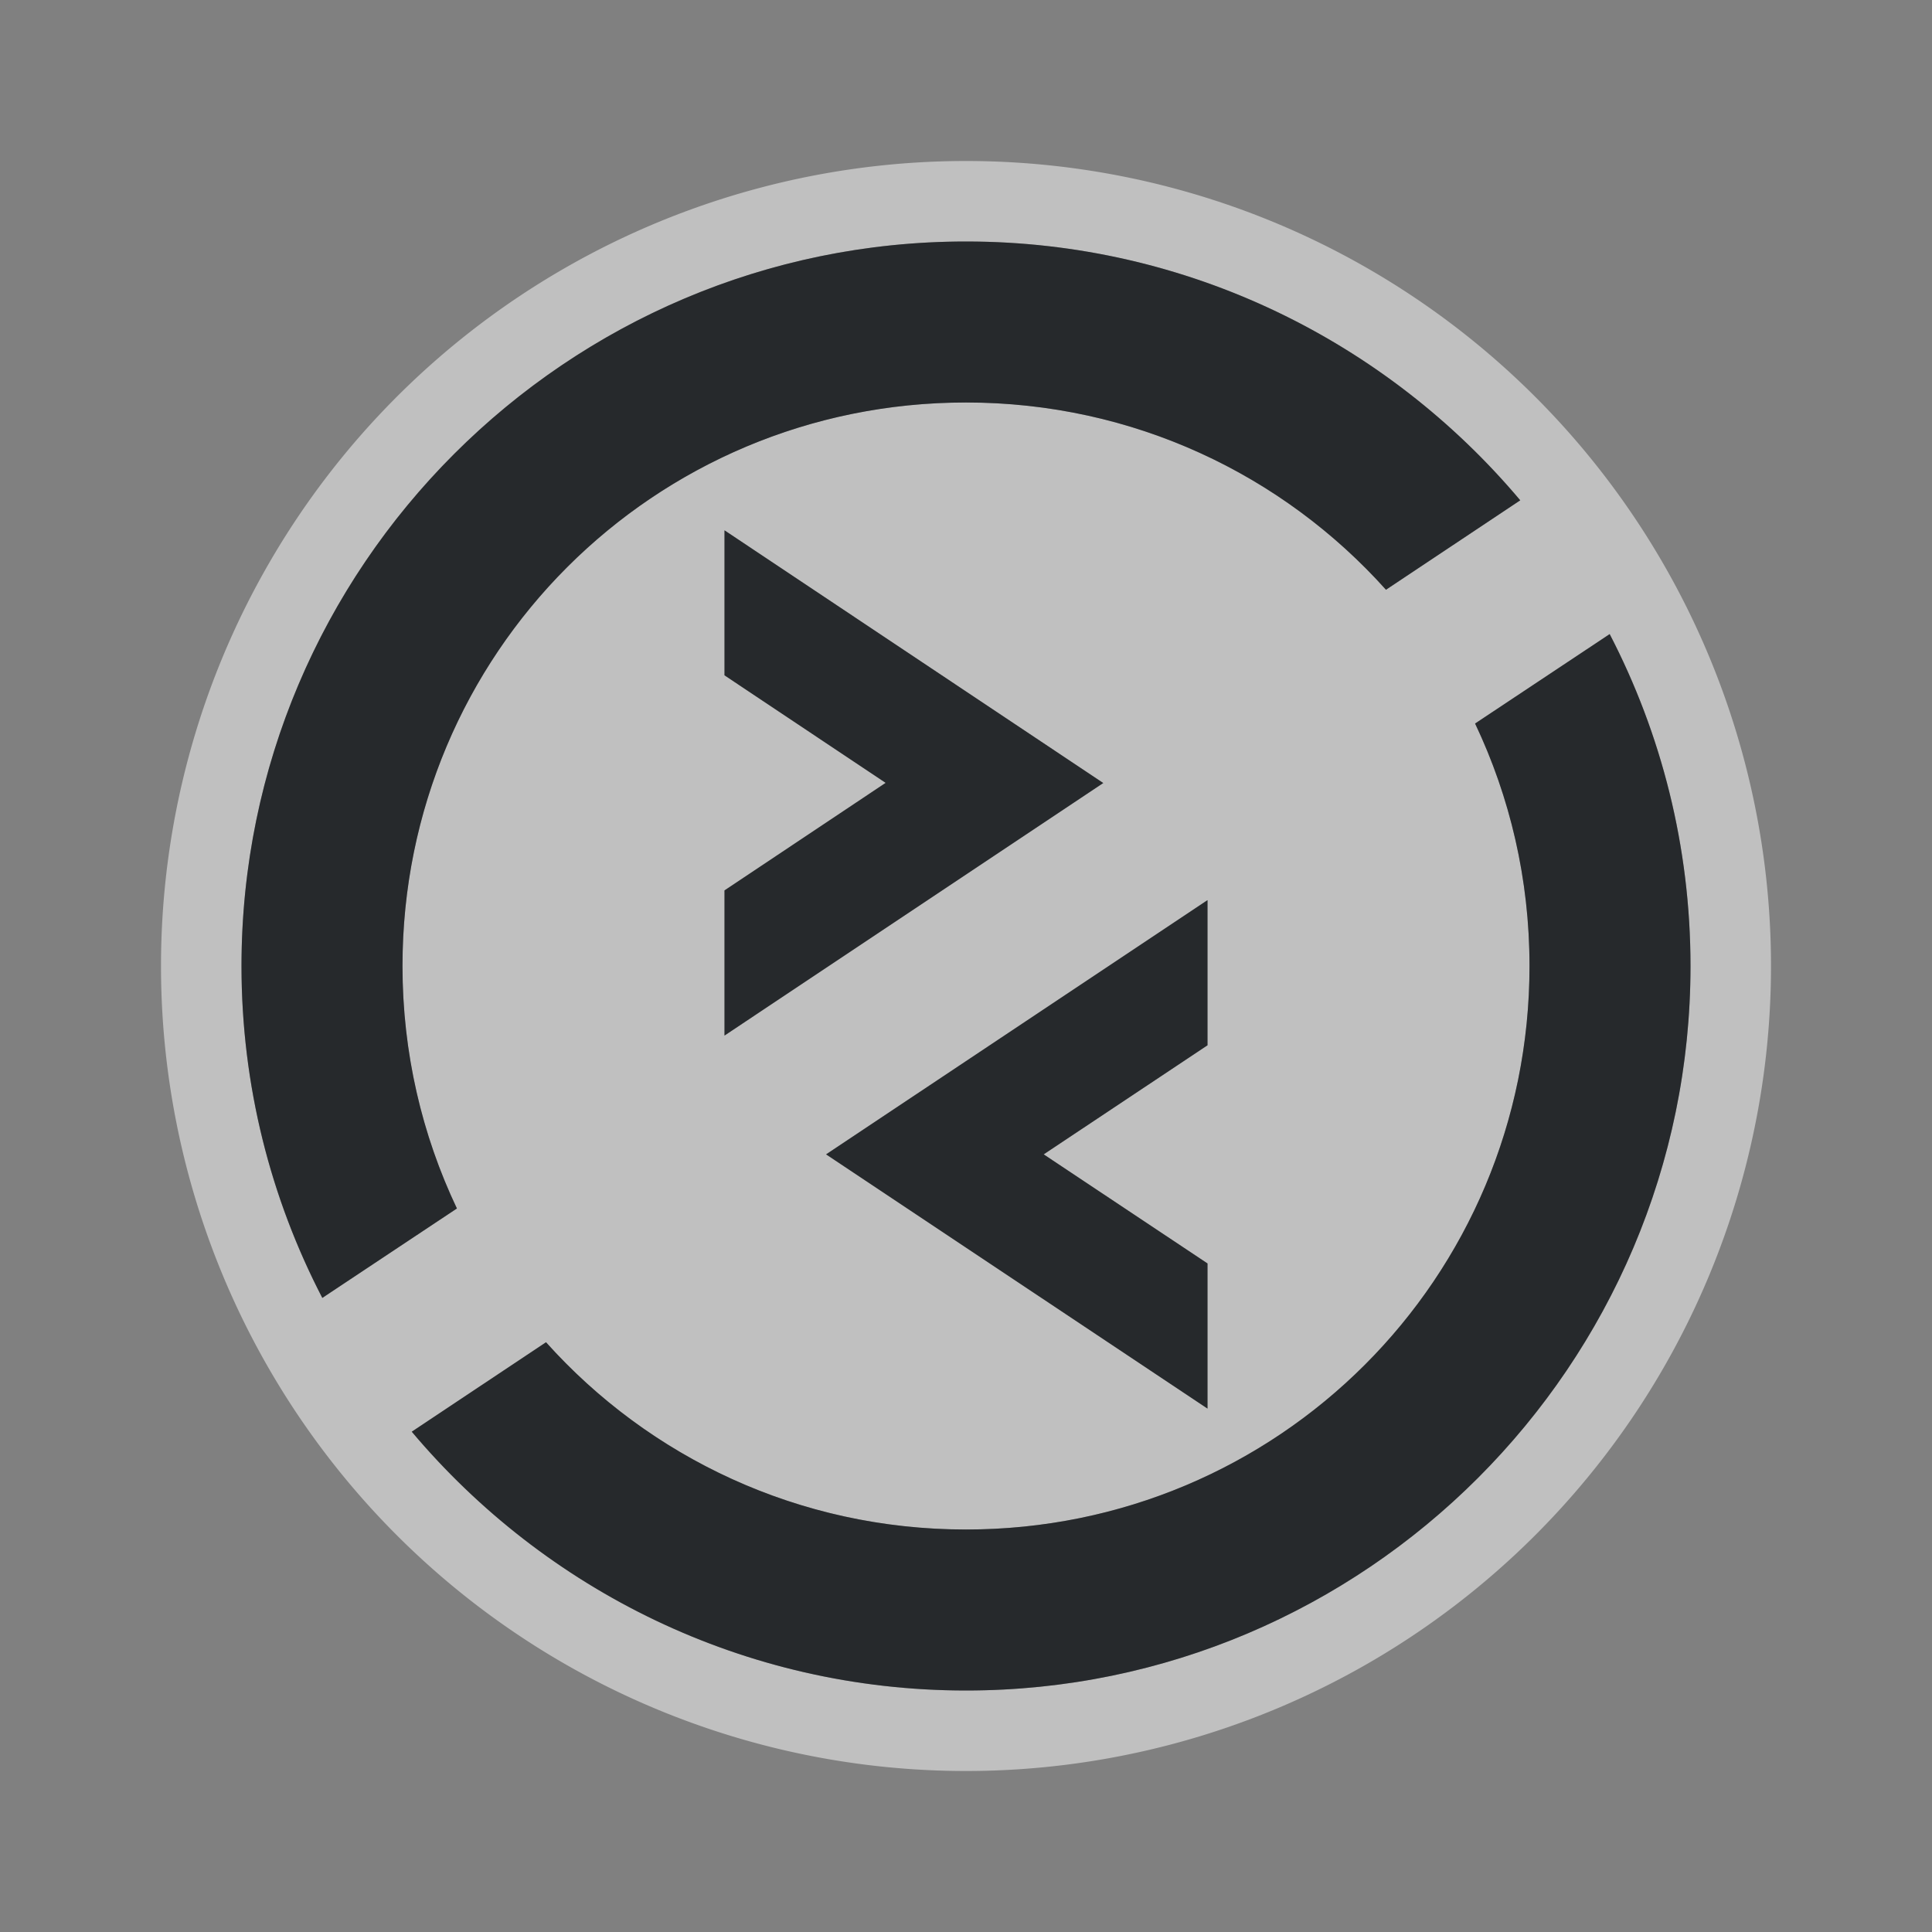 <?xml version="1.0" encoding="UTF-8"?>
<!-- Created with Inkscape (http://www.inkscape.org/) -->
<svg width="24" height="24" version="1.1" xmlns="http://www.w3.org/2000/svg" xmlns:cc="http://creativecommons.org/ns#" xmlns:dc="http://purl.org/dc/elements/1.1/" xmlns:rdf="http://www.w3.org/1999/02/22-rdf-syntax-ns#">
	<rect width="100%" height="100%" fill="#808080" stroke="none"/>
	<defs id="e">
		<style id="current-color-scheme" type="text/css">.ColorScheme-Text{color:#090d11;}.ColorScheme-Background{color:#ffffff;}</style>
	</defs>
	<path d="m12 2a10 10 0 0 0-10 10 10 10 0 0 0 10 10 10 10 0 0 0 10-10 10 10 0 0 0-10-10zm0 1c2.759 0 5.232 1.251 6.885 3.215l-1.668 1.111c-1.28-1.428-3.139-2.326-5.217-2.326-3.878 0-7 3.122-7 7 0 1.08 0.243 2.1 0.676 3.012l-1.672 1.111c-0.641-1.236-1.004-2.638-1.004-4.123 0-4.959 4.041-9 9-9zm-3 3.588 4.705 3.139-4.705 3.137v-1.803l2.002-1.336-2.002-1.336v-1.801zm10.996 1.289c0.641 1.236 1.004 2.638 1.004 4.123 0 4.959-4.041 9-9 9-2.759 0-5.232-1.251-6.885-3.215l1.668-1.111c1.28 1.428 3.139 2.326 5.217 2.326 3.878 0 7-3.122 7-7 0-1.08-0.243-2.1-0.676-3.012l1.672-1.111zm-4.996 3.305v1.803l-2.035 1.355 2.035 1.355v1.803l-4.738-3.158 4.738-3.158z" style="fill:currentColor;fill-opacity:0.5;" class="ColorScheme-Background"/>
	<path d="m12 3c-4.959 0-9 4.041-9 9 0 1.485 0.363 2.887 1.004 4.123l1.672-1.111c-0.433-0.912-0.676-1.932-0.676-3.012 0-3.878 3.122-7 7-7 2.078 0 3.937 0.898 5.217 2.326l1.668-1.111c-1.653-1.964-4.126-3.215-6.885-3.215zm-3 3.588v1.801l2.002 1.336-2.002 1.336v1.803l4.705-3.137zm10.996 1.289-1.672 1.111c0.433 0.912 0.676 1.932 0.676 3.012 0 3.878-3.122 7-7 7-2.078 0-3.937-0.898-5.217-2.326l-1.668 1.111c1.653 1.964 4.126 3.215 6.885 3.215 4.959 0 9-4.041 9-9 0-1.485-0.363-2.887-1.004-4.123zm-4.996 3.305-4.738 3.158 4.738 3.158v-1.803l-2.035-1.355 2.035-1.355z" style="fill:currentColor;fill-opacity:0.75;" class="ColorScheme-Text"/>
</svg>
